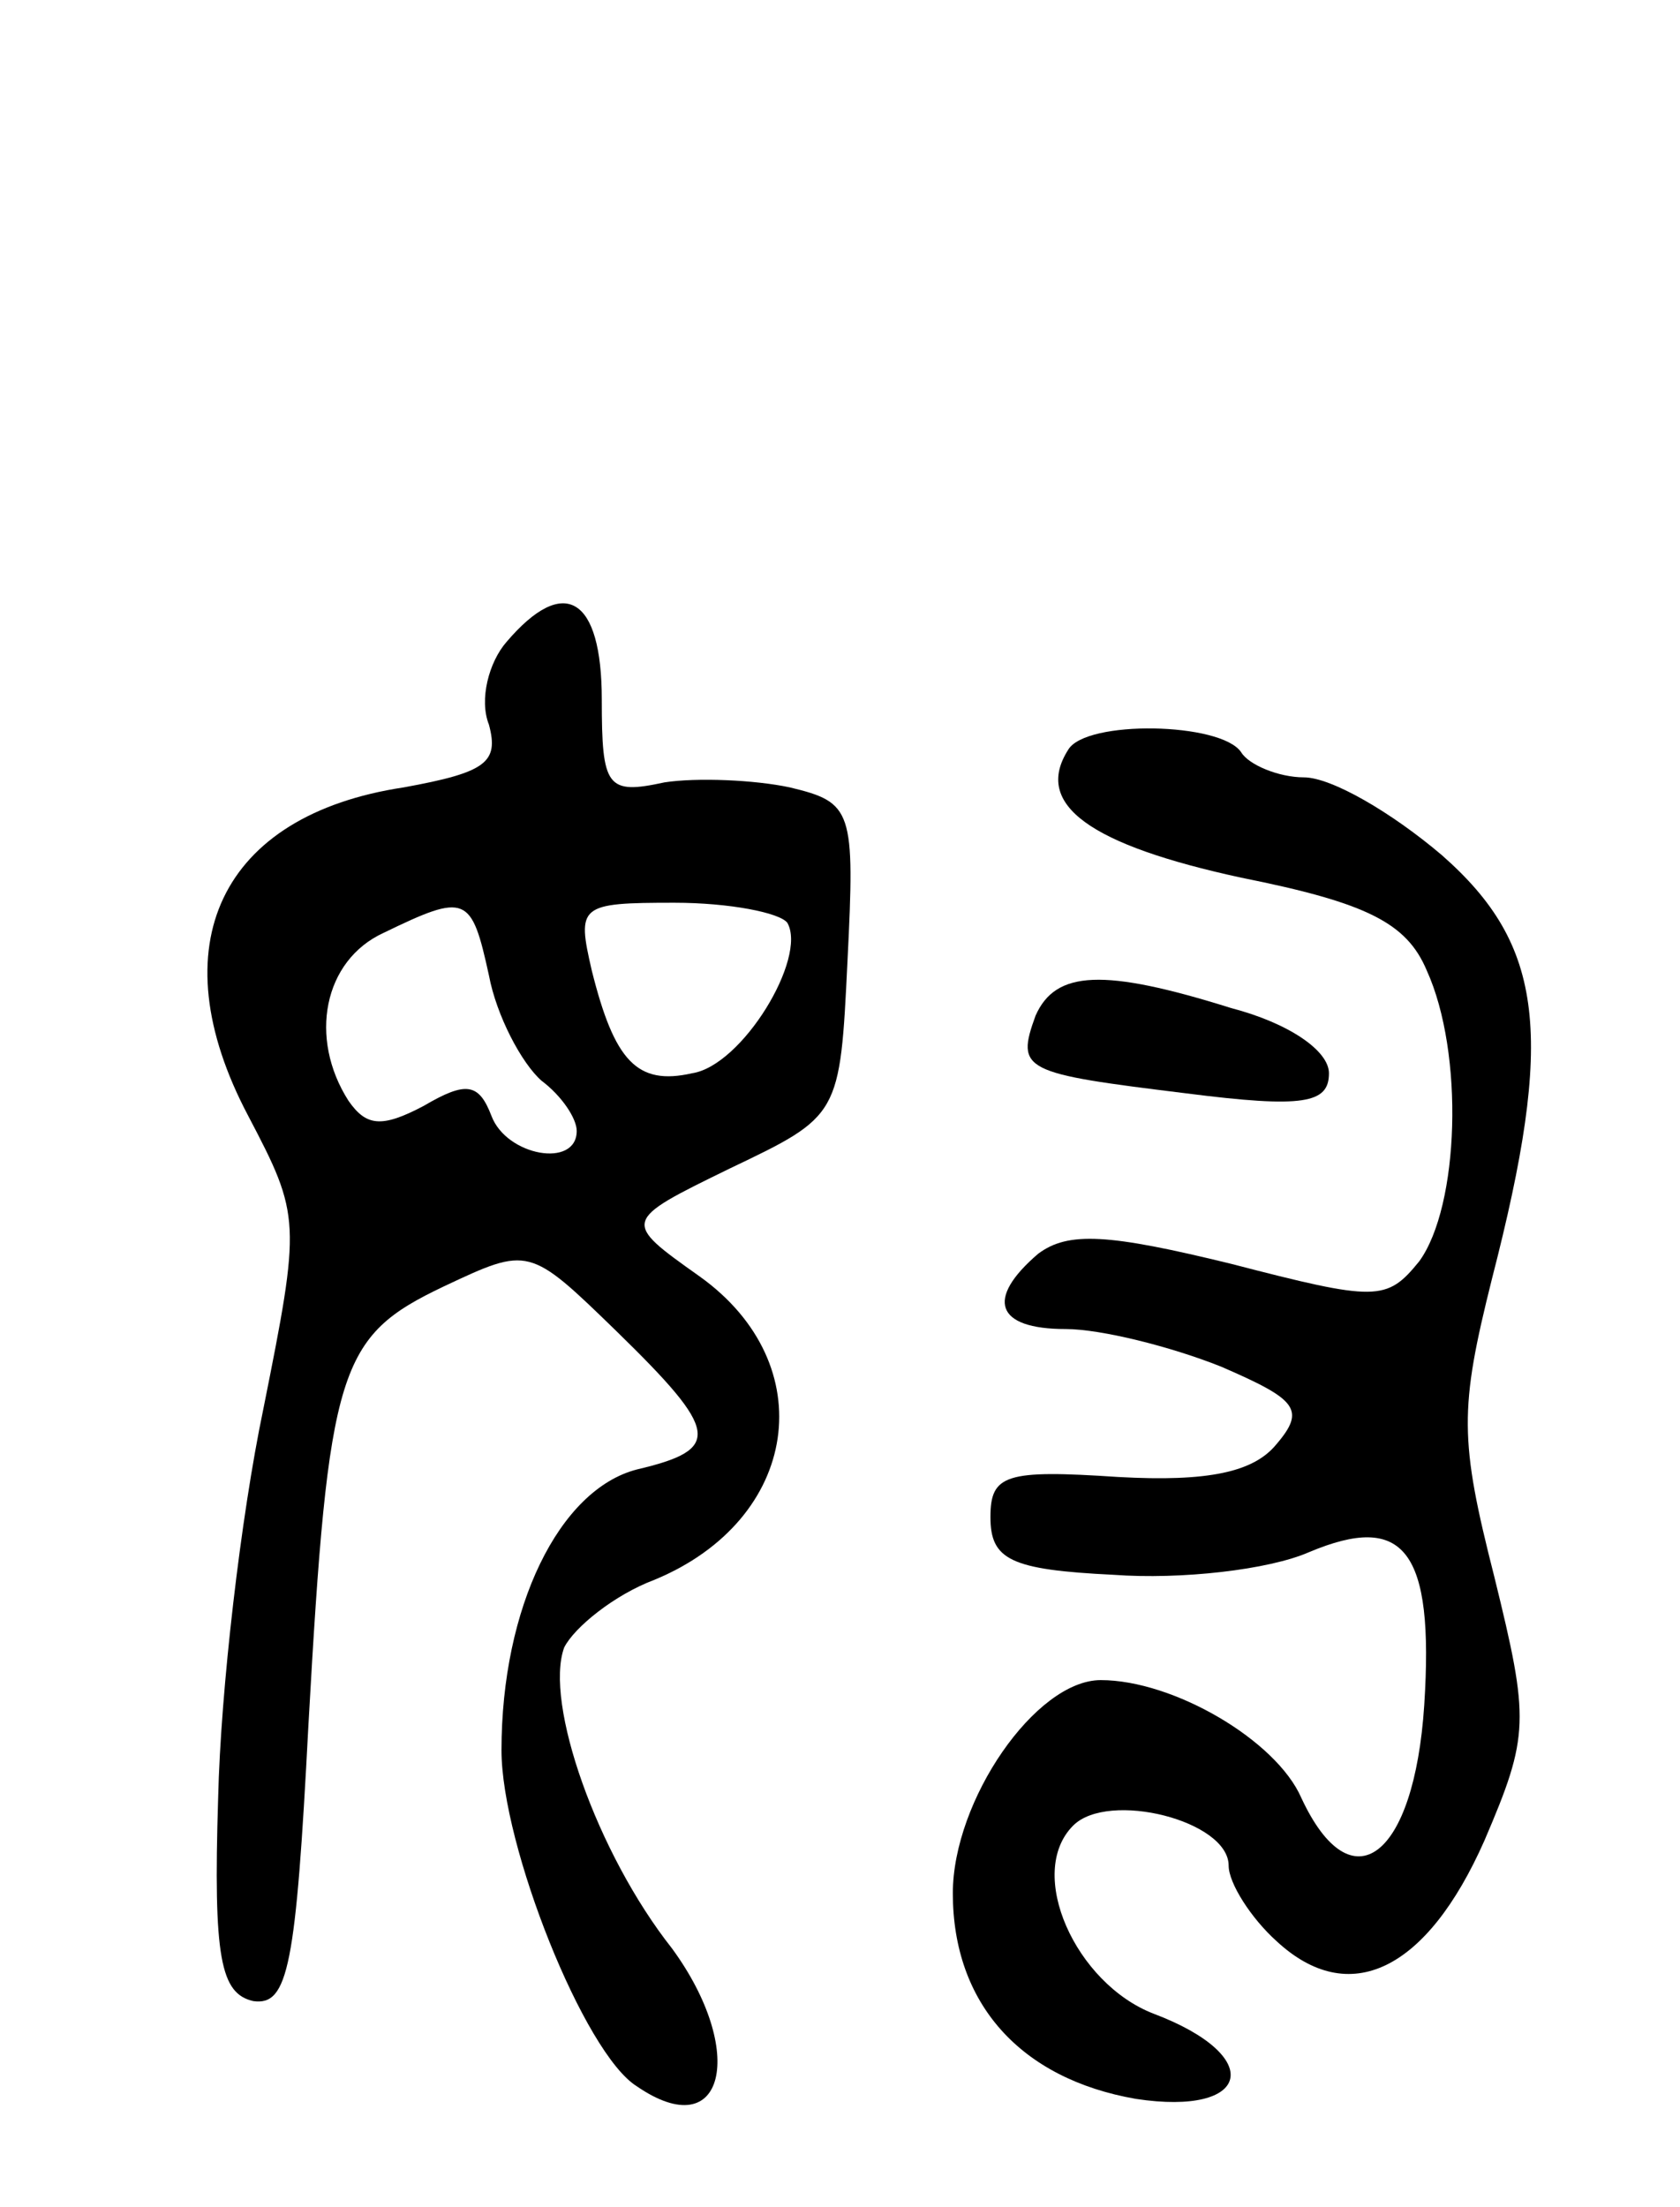 <svg version="1.0" xmlns="http://www.w3.org/2000/svg"
 width="67pt" height="88pt" viewBox="0 0 67 88"
 preserveAspectRatio="xMidYMid meet">
<g transform="translate(0,88) scale(0.1,-0.1)"
fill="#000000" stroke="none">
<path d="M202 624 c-7 -8 -11 -23 -7 -33 4 -15 -1 -19 -34 -25 -73 -11 -98
-63 -62 -131 21 -40 21 -42 6 -117 -9 -43 -17 -112 -18 -155 -2 -64 1 -78 14
-81 14 -2 17 14 22 110 8 143 12 155 54 175 34 16 34 16 69 -18 41 -40 42 -47
8 -55 -31 -8 -54 -55 -54 -112 0 -38 33 -121 54 -134 35 -24 44 14 14 55 -30
38 -51 98 -43 120 4 8 20 21 36 27 58 24 67 86 18 121 -31 22 -31 22 12 43 44
21 44 21 47 83 3 60 2 63 -23 69 -14 3 -37 4 -50 2 -23 -5 -25 -2 -25 33 0 41
-15 50 -38 23z m-7 -133 c3 -16 13 -35 21 -42 8 -6 14 -15 14 -20 0 -15 -28
-10 -34 6 -5 13 -10 14 -27 4 -17 -9 -23 -8 -30 2 -16 25 -10 56 14 67 33 16
35 15 42 -17z m119 21 c8 -14 -18 -57 -38 -60 -22 -5 -31 5 -40 41 -6 26 -5
27 33 27 22 0 42 -4 45 -8z"/>
<path d="M426 581 c-14 -22 9 -38 69 -51 50 -10 66 -18 74 -37 15 -33 13 -94
-3 -116 -13 -16 -17 -16 -75 -1 -49 12 -65 13 -77 4 -21 -18 -17 -30 11 -30
14 0 42 -7 62 -15 30 -13 34 -17 22 -31 -9 -11 -27 -15 -63 -13 -45 3 -51 1
-51 -16 0 -17 8 -21 49 -23 27 -2 62 2 78 9 38 16 50 1 46 -61 -4 -61 -29 -80
-49 -37 -10 23 -51 47 -80 47 -26 0 -59 -48 -59 -85 0 -44 27 -74 73 -82 46
-7 52 17 7 34 -31 12 -51 56 -32 75 14 14 62 2 62 -16 0 -7 9 -21 19 -30 29
-27 60 -12 83 40 18 42 18 48 4 105 -14 55 -14 67 -1 119 25 97 21 133 -20
169 -20 17 -44 31 -55 31 -10 0 -22 5 -25 10 -8 12 -62 13 -69 1z"/>
<path d="M413 475 c-8 -22 -5 -23 60 -31 47 -6 57 -4 57 8 0 9 -16 20 -39 26
-51 16 -70 15 -78 -3z"/>
</g>
</svg>
